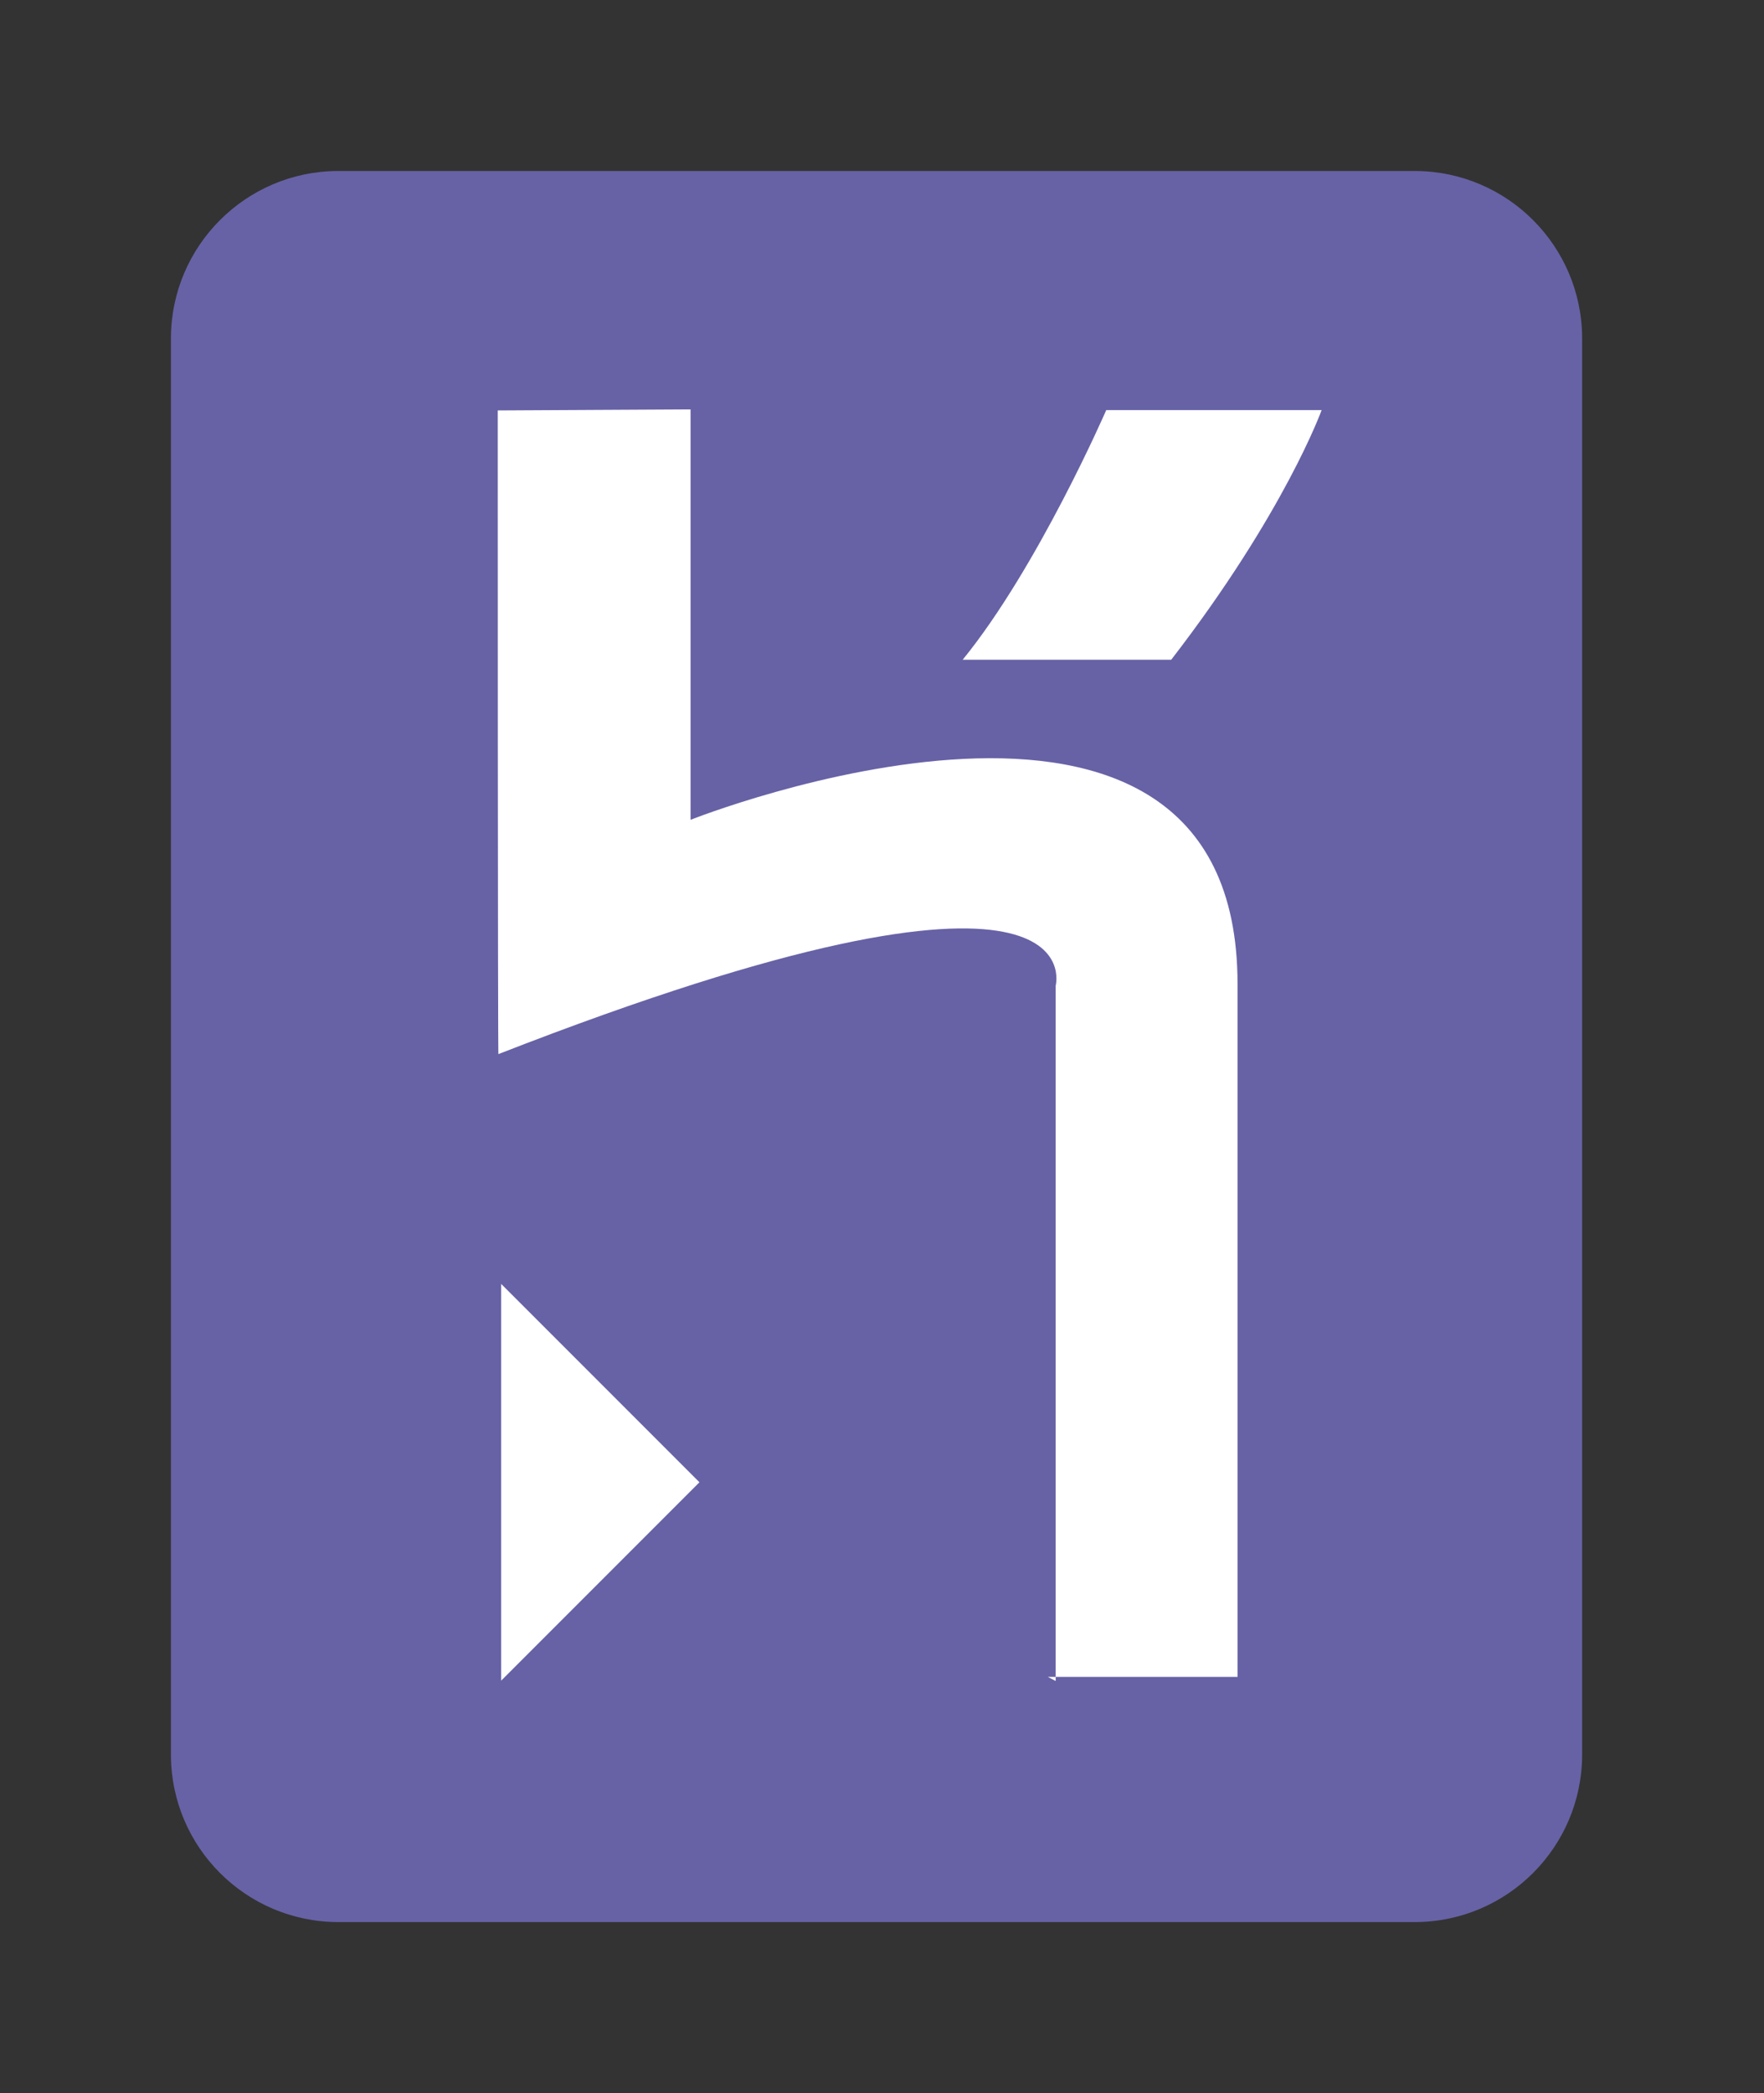 <svg xmlns="http://www.w3.org/2000/svg" xmlns:xlink="http://www.w3.org/1999/xlink" viewBox="0 0 64.5 76.5" fill="#fff" fill-rule="evenodd" stroke="#000" stroke-linecap="round" stroke-linejoin="round"><rect x="0" y="0" width="64.5" height="76.5" fill="#333333" stroke="none"/><use xlink:href="#A" x="6.25" y="6.25"/><symbol id="A" overflow="visible"><g stroke="none" fill-rule="nonzero"><path d="M45.5 64H6.1C2.737 63.986.014 61.263 0 57.9V6.1C.014 2.737 2.737.014 6.1 0h39.4c3.363.014 6.086 2.737 6.1 6.1v51.8c-.014 3.363-2.737 6.086-6.1 6.1z" fill="#6762a6"/><path d="M32.35 55.188V29.776s1.65-6.088-20.375 2.5c-.025.225-.025-23.525-.025-23.525L19 8.713v15s20-7.938 20 6v25.325h-6.937zm4.1-37.325h-7.5c2.75-3.375 5.25-9.125 5.25-9.125h7.875s-1.35 3.75-5.5 9.125zM12.075 55.126v-14.45l7.25 7.25-7.25 7.25z"/></g></symbol></svg>